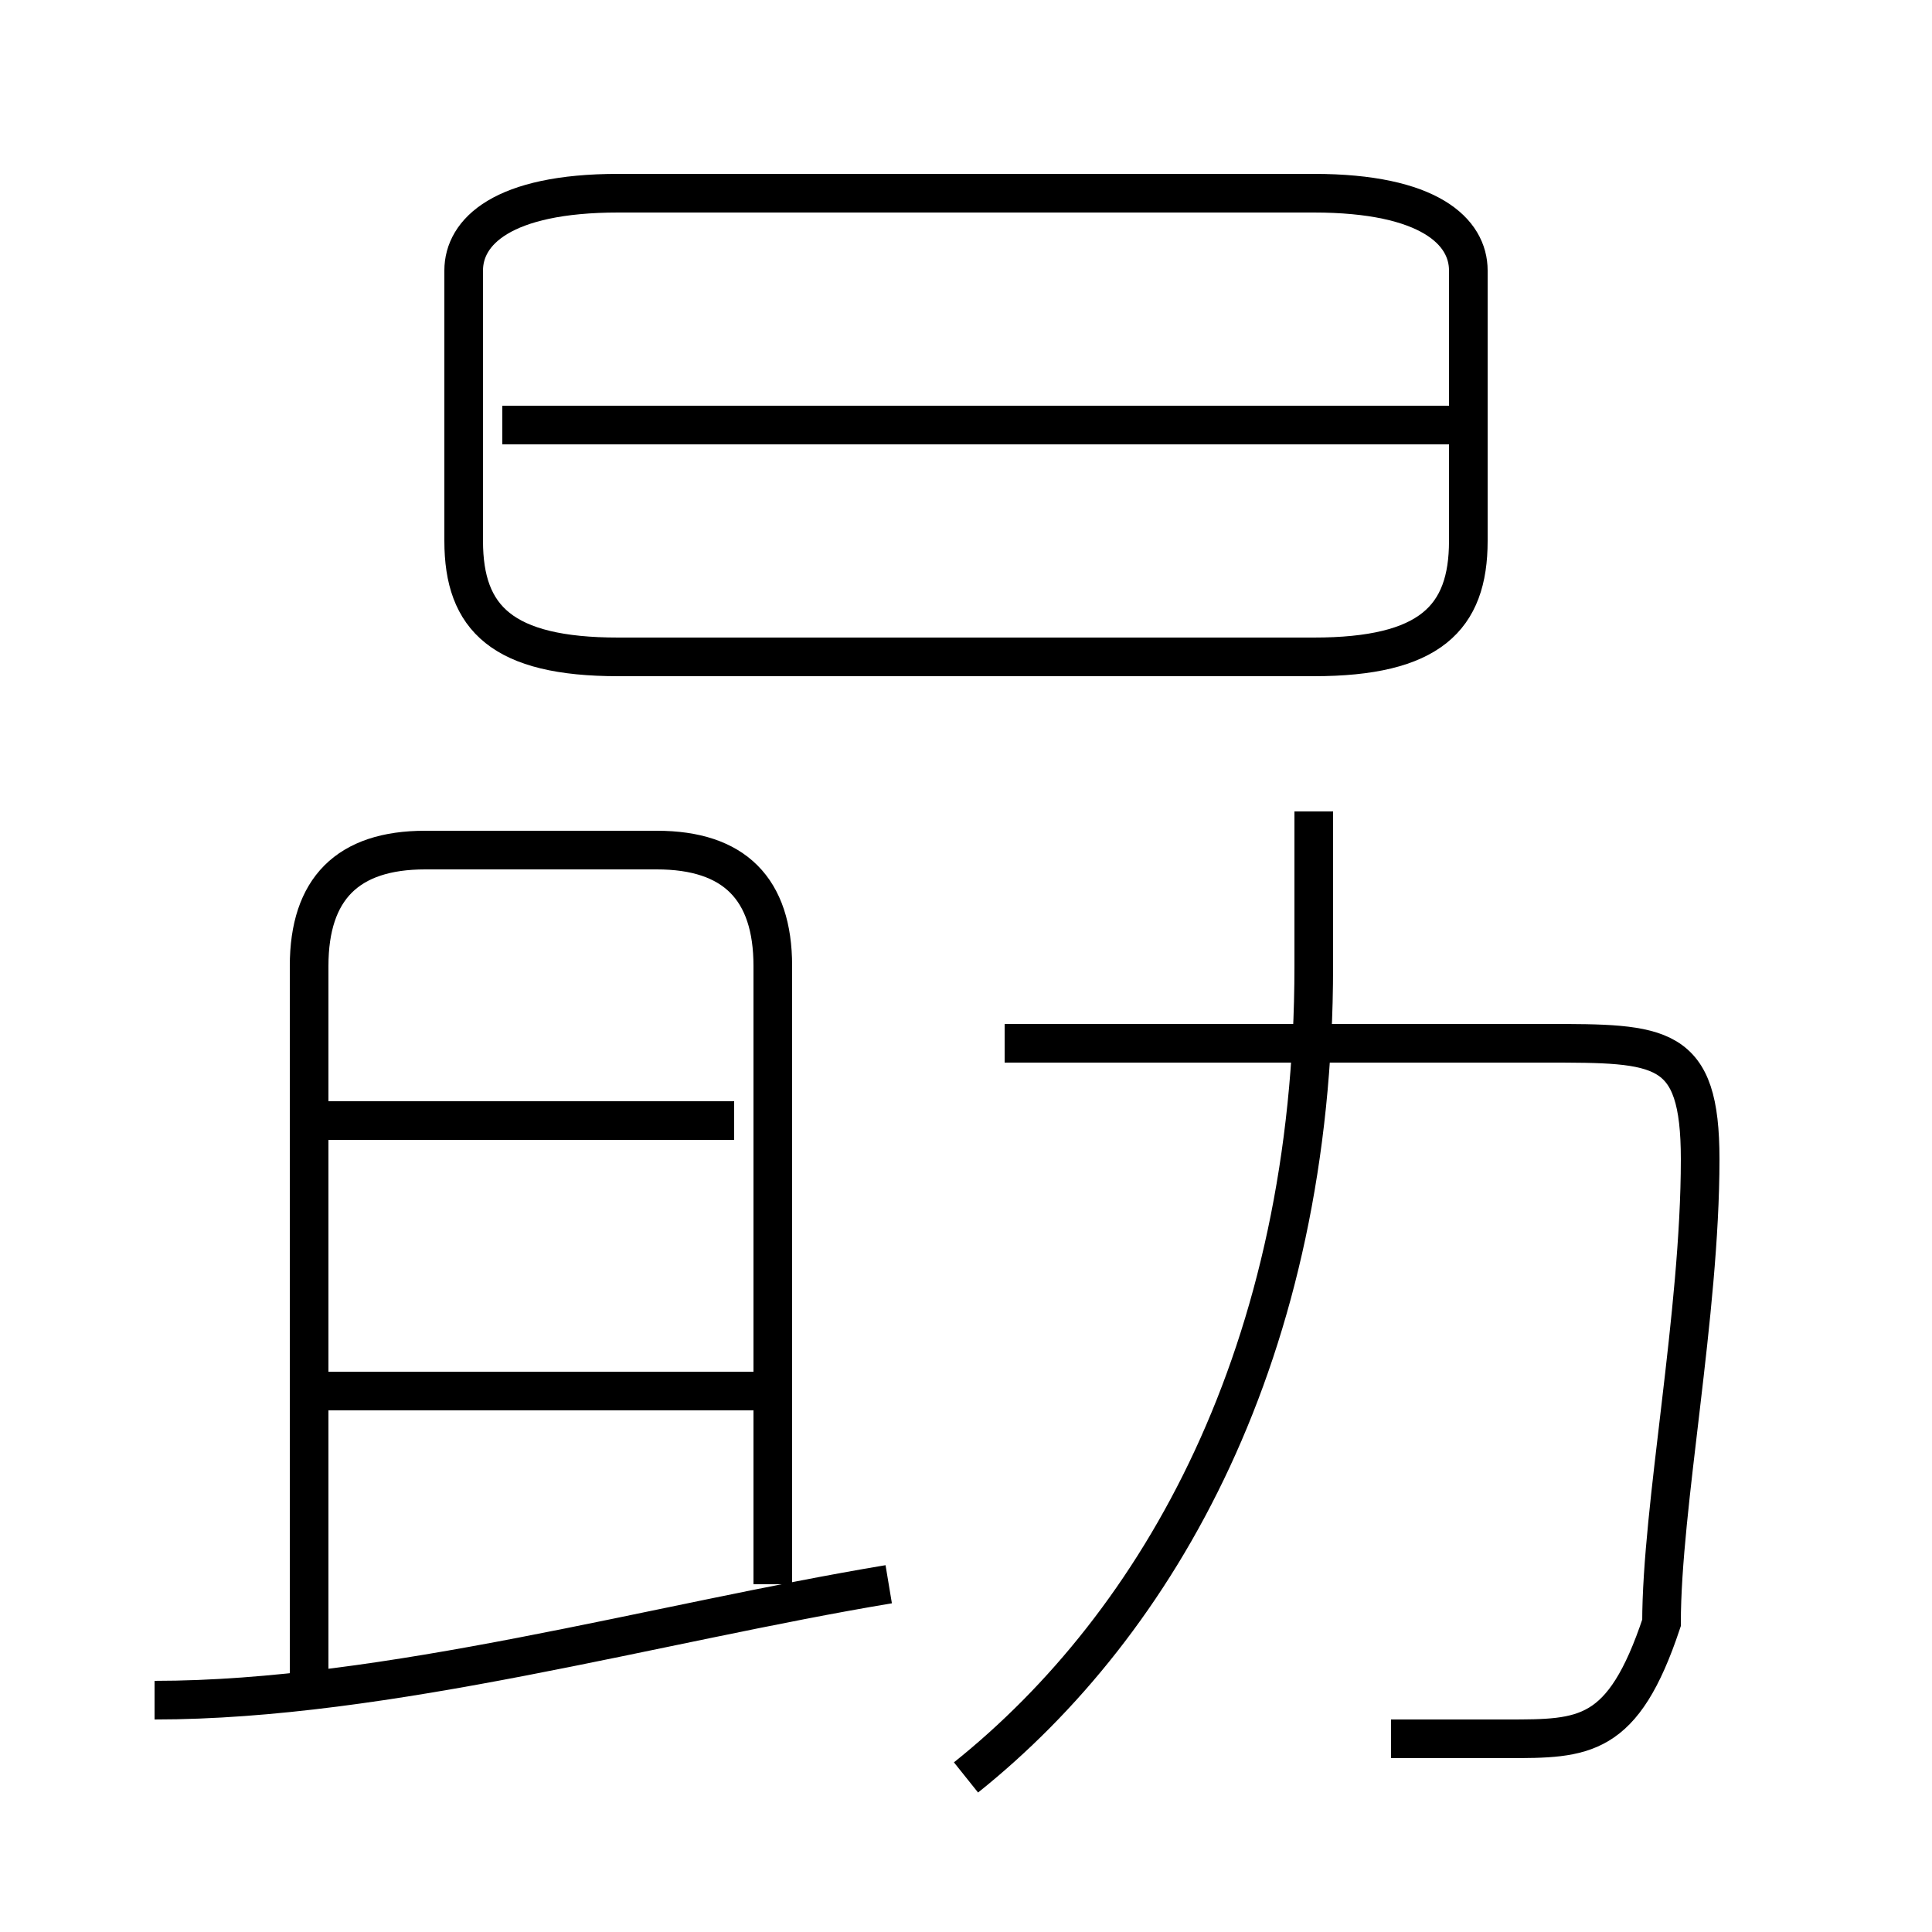 <?xml version='1.0' encoding='utf8'?>
<svg viewBox="0.0 -6.0 50.0 50.0" version="1.1" xmlns="http://www.w3.org/2000/svg">
<rect x="0.0" y="-6.0" width="50.0" height="50.0" fill="#808080" stroke="none"/>
<rect x="-1000" y="-1000" width="2000" height="2000" stroke="white" fill="white"/>
<g style="fill:white;stroke:#000000;  stroke-width:1">
<path d="M 36 1 C 37 1 38 1 39 1 C 41 1 42 1 43 -2 C 43 -5 44 -10 44 -14 C 44 -17 43 -17 40 -17 L 26 -17 M 4 0 C 10 0 17 -2 23 -3 M 20 -8 L 8 -8 M 20 -3 L 20 -19 C 20 -21 19 -22 17 -22 L 11 -22 C 9 -22 8 -21 8 -19 L 8 0 M 19 -15 L 8 -15 M 25 2 C 30 -2 34 -9 34 -19 L 34 -23 M 16 -27 L 34 -27 C 37 -27 38 -28 38 -30 L 38 -37 C 38 -38 37 -39 34 -39 L 16 -39 C 13 -39 12 -38 12 -37 L 12 -30 C 12 -28 13 -27 16 -27 Z M 38 -33 L 13 -33" transform="translate(0.0 38.0)" />
</g>
</svg>